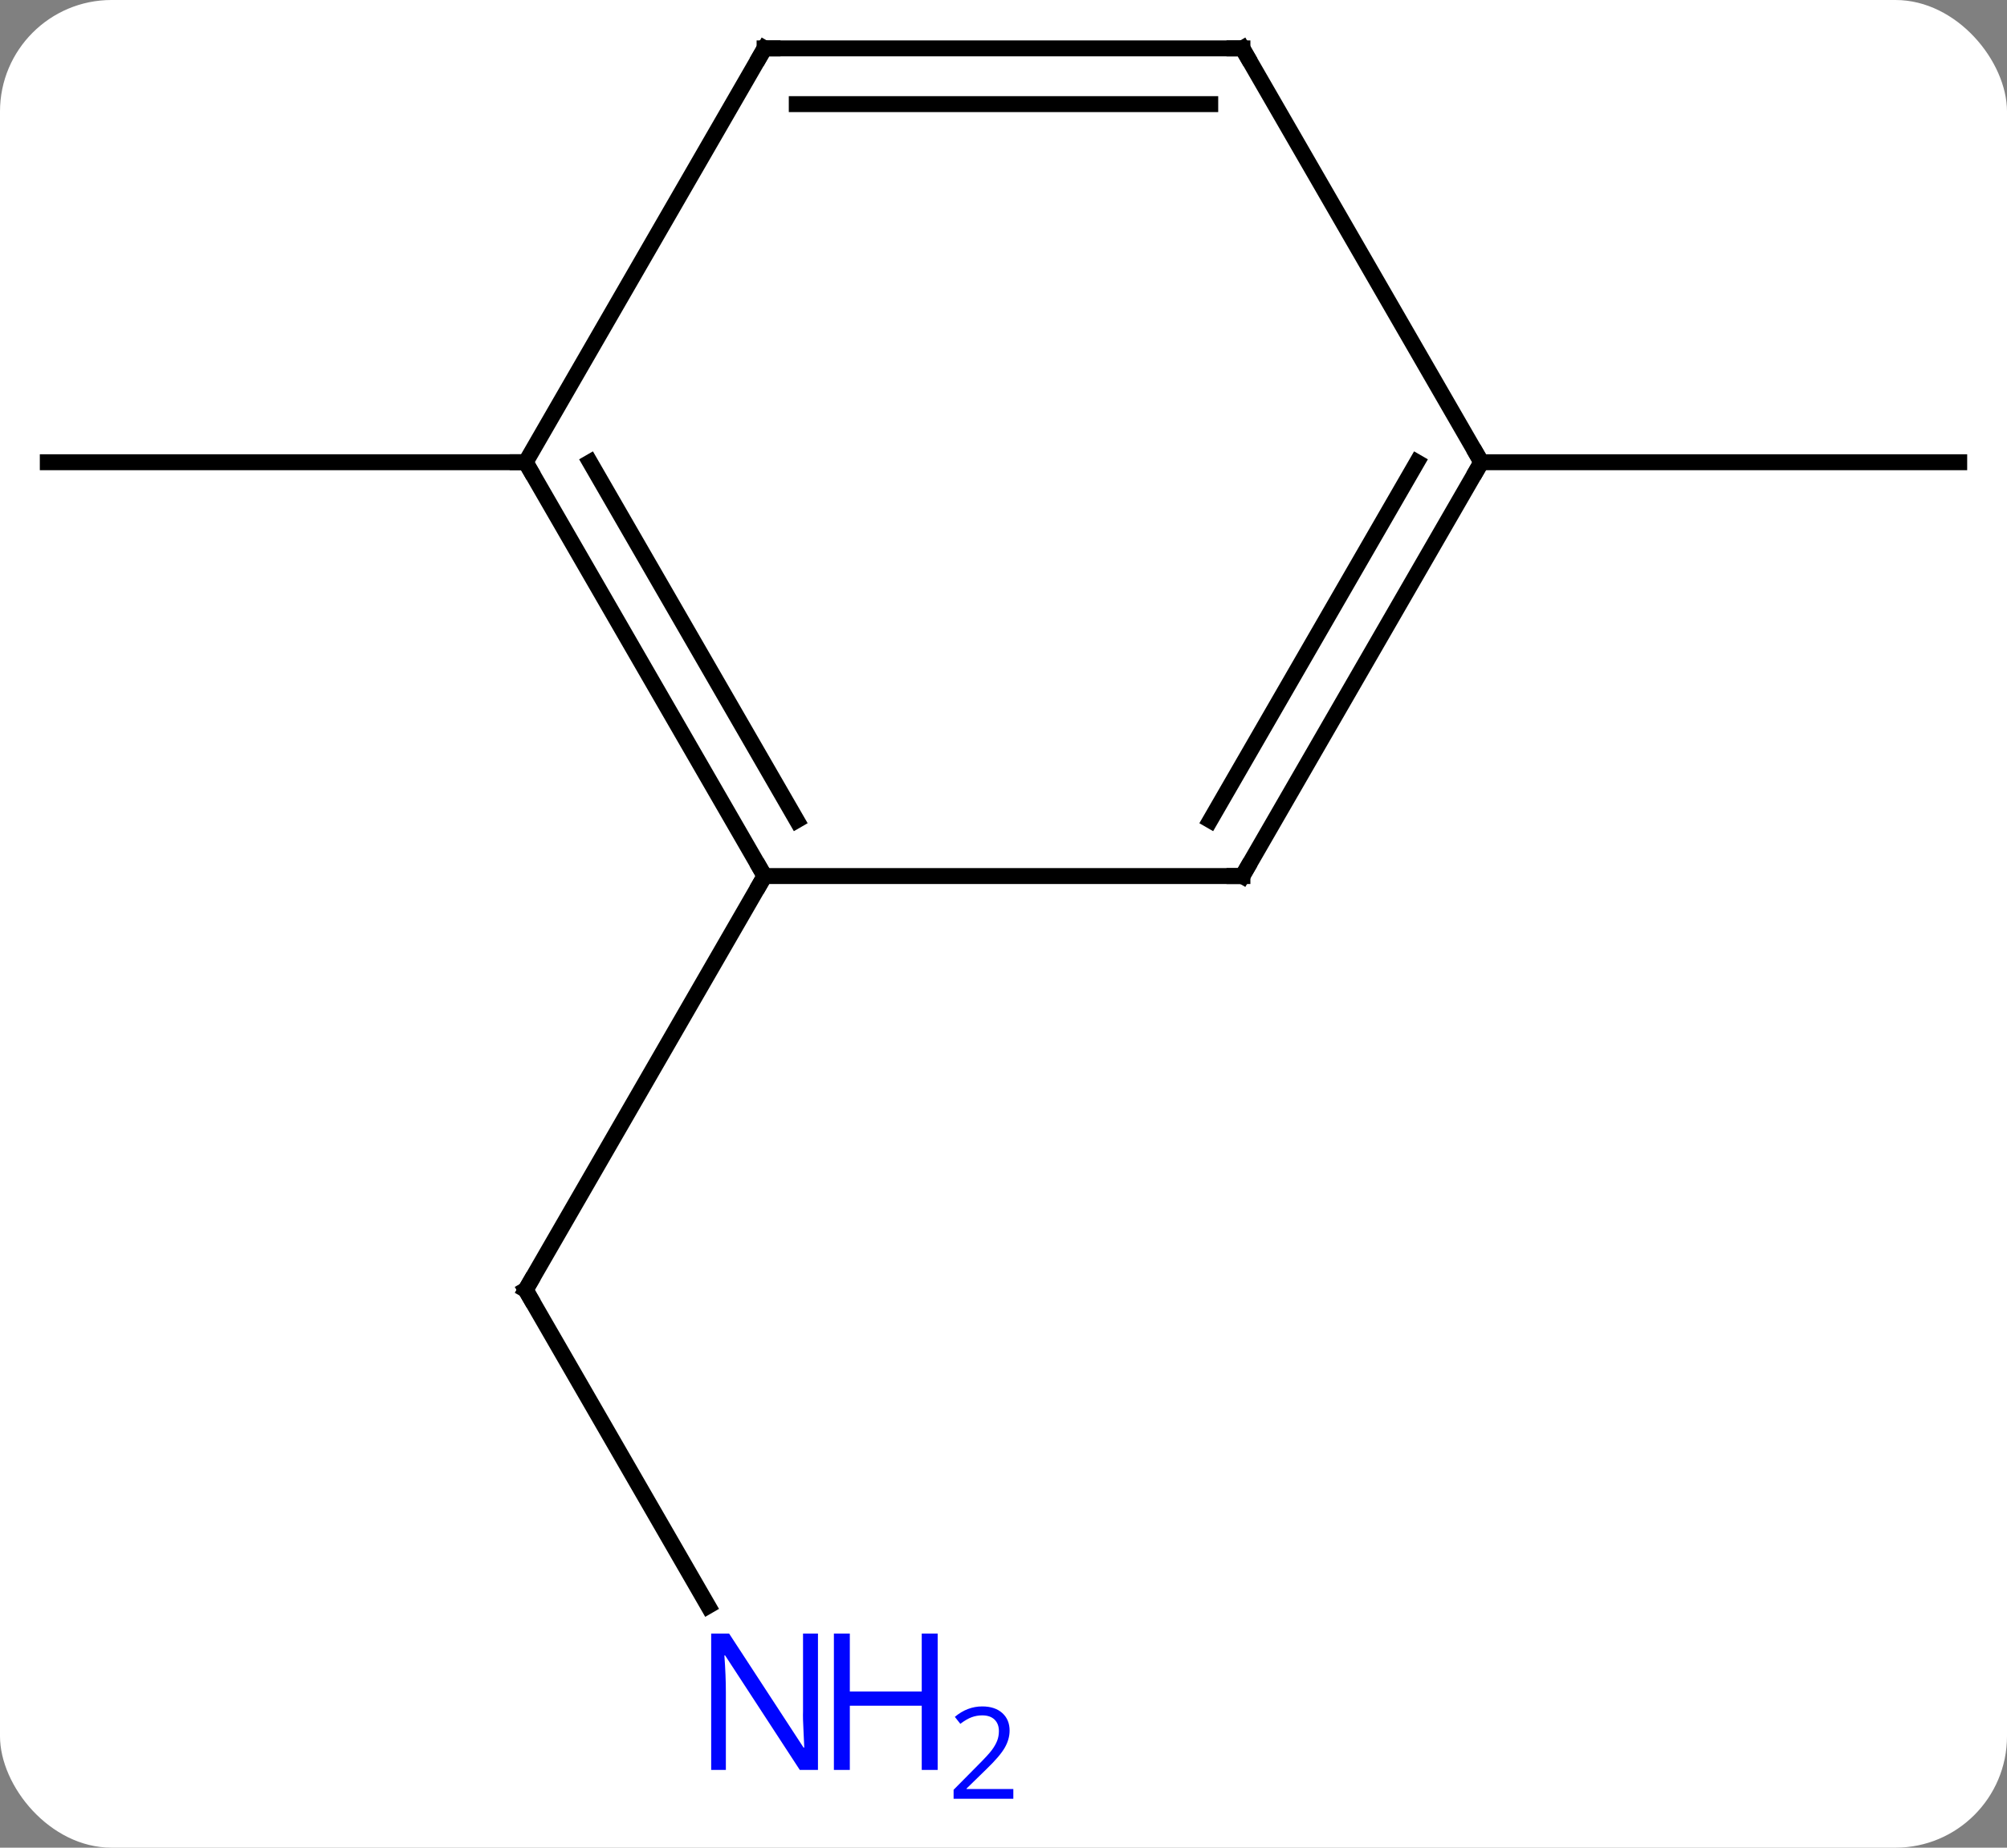 <svg width="126" viewBox="0 0 126 116" style="fill-opacity:1; color-rendering:auto; color-interpolation:auto; text-rendering:auto; stroke:black; stroke-linecap:square; stroke-miterlimit:10; shape-rendering:auto; stroke-opacity:1; fill:black; stroke-dasharray:none; font-weight:normal; stroke-width:1; font-family:'Open Sans'; font-style:normal; stroke-linejoin:miter; font-size:12; stroke-dashoffset:0; image-rendering:auto;" height="116" class="cas-substance-image" xmlns:xlink="http://www.w3.org/1999/xlink" xmlns="http://www.w3.org/2000/svg"><rect x="0" y="0" width="126" height="116" fill="#808080" stroke="none"/><svg class="cas-substance-single-component"><rect y="0" x="0" width="126" stroke="none" ry="7" rx="7" height="116" fill="white" class="cas-substance-group"/><svg y="0" x="0" width="126" viewBox="0 0 126 116" style="fill:black;" height="116" class="cas-substance-single-component-image"><svg><g><g transform="translate(63,55)" style="text-rendering:geometricPrecision; color-rendering:optimizeQuality; color-interpolation:linearRGB; stroke-linecap:butt; image-rendering:optimizeQuality;"><line y2="45.825" y1="25.98" x2="-18.544" x1="-30" style="fill:none;"/><line y2="0" y1="25.98" x2="-15" x1="-30" style="fill:none;"/><line y2="-25.98" y1="-25.98" x2="-30" x1="-60" style="fill:none;"/><line y2="-25.98" y1="-25.98" x2="30" x1="60" style="fill:none;"/><line y2="-25.98" y1="0" x2="-30" x1="-15" style="fill:none;"/><line y2="-25.98" y1="-3.5" x2="-25.959" x1="-12.979" style="fill:none;"/><line y2="0" y1="0" x2="15" x1="-15" style="fill:none;"/><line y2="-51.963" y1="-25.98" x2="-15" x1="-30" style="fill:none;"/><line y2="-25.98" y1="0" x2="30" x1="15" style="fill:none;"/><line y2="-25.98" y1="-3.5" x2="25.959" x1="12.979" style="fill:none;"/><line y2="-51.963" y1="-51.963" x2="15" x1="-15" style="fill:none;"/><line y2="-48.463" y1="-48.463" x2="12.979" x1="-12.979" style="fill:none;"/><line y2="-51.963" y1="-25.98" x2="15" x1="30" style="fill:none;"/><path style="fill:none; stroke-miterlimit:5;" d="M-29.75 26.413 L-30 25.98 L-29.75 25.547"/></g><g transform="translate(63,55)" style="stroke-linecap:butt; fill:rgb(0,5,255); text-rendering:geometricPrecision; color-rendering:optimizeQuality; image-rendering:optimizeQuality; font-family:'Open Sans'; stroke:rgb(0,5,255); color-interpolation:linearRGB; stroke-miterlimit:5;"><path style="stroke:none;" d="M-11.648 56.119 L-12.789 56.119 L-17.477 48.932 L-17.523 48.932 Q-17.43 50.197 -17.43 51.244 L-17.43 56.119 L-18.352 56.119 L-18.352 47.557 L-17.227 47.557 L-12.555 54.713 L-12.508 54.713 Q-12.508 54.557 -12.555 53.697 Q-12.602 52.838 -12.586 52.463 L-12.586 47.557 L-11.648 47.557 L-11.648 56.119 Z"/><path style="stroke:none;" d="M-4.133 56.119 L-5.133 56.119 L-5.133 52.088 L-9.648 52.088 L-9.648 56.119 L-10.648 56.119 L-10.648 47.557 L-9.648 47.557 L-9.648 51.197 L-5.133 51.197 L-5.133 47.557 L-4.133 47.557 L-4.133 56.119 Z"/><path style="stroke:none;" d="M0.617 57.929 L-3.133 57.929 L-3.133 57.366 L-1.633 55.85 Q-0.945 55.163 -0.727 54.866 Q-0.508 54.569 -0.398 54.288 Q-0.289 54.007 -0.289 53.679 Q-0.289 53.225 -0.562 52.96 Q-0.836 52.694 -1.336 52.694 Q-1.68 52.694 -2 52.811 Q-2.32 52.929 -2.711 53.225 L-3.055 52.788 Q-2.273 52.132 -1.336 52.132 Q-0.539 52.132 -0.078 52.546 Q0.383 52.96 0.383 53.647 Q0.383 54.194 0.078 54.725 Q-0.227 55.257 -1.07 56.069 L-2.32 57.288 L-2.32 57.319 L0.617 57.319 L0.617 57.929 Z"/><path style="fill:none; stroke:black;" d="M-15.25 -0.433 L-15 0 L-15.25 0.433"/><path style="fill:none; stroke:black;" d="M-29.75 -25.547 L-30 -25.98 L-30.5 -25.98"/><path style="fill:none; stroke:black;" d="M14.5 -0 L15 0 L15.25 -0.433"/><path style="fill:none; stroke:black;" d="M-15.25 -51.53 L-15 -51.963 L-14.5 -51.963"/><path style="fill:none; stroke:black;" d="M29.75 -25.547 L30 -25.98 L29.75 -26.413"/><path style="fill:none; stroke:black;" d="M14.5 -51.963 L15 -51.963 L15.25 -51.53"/></g></g></svg></svg></svg></svg>